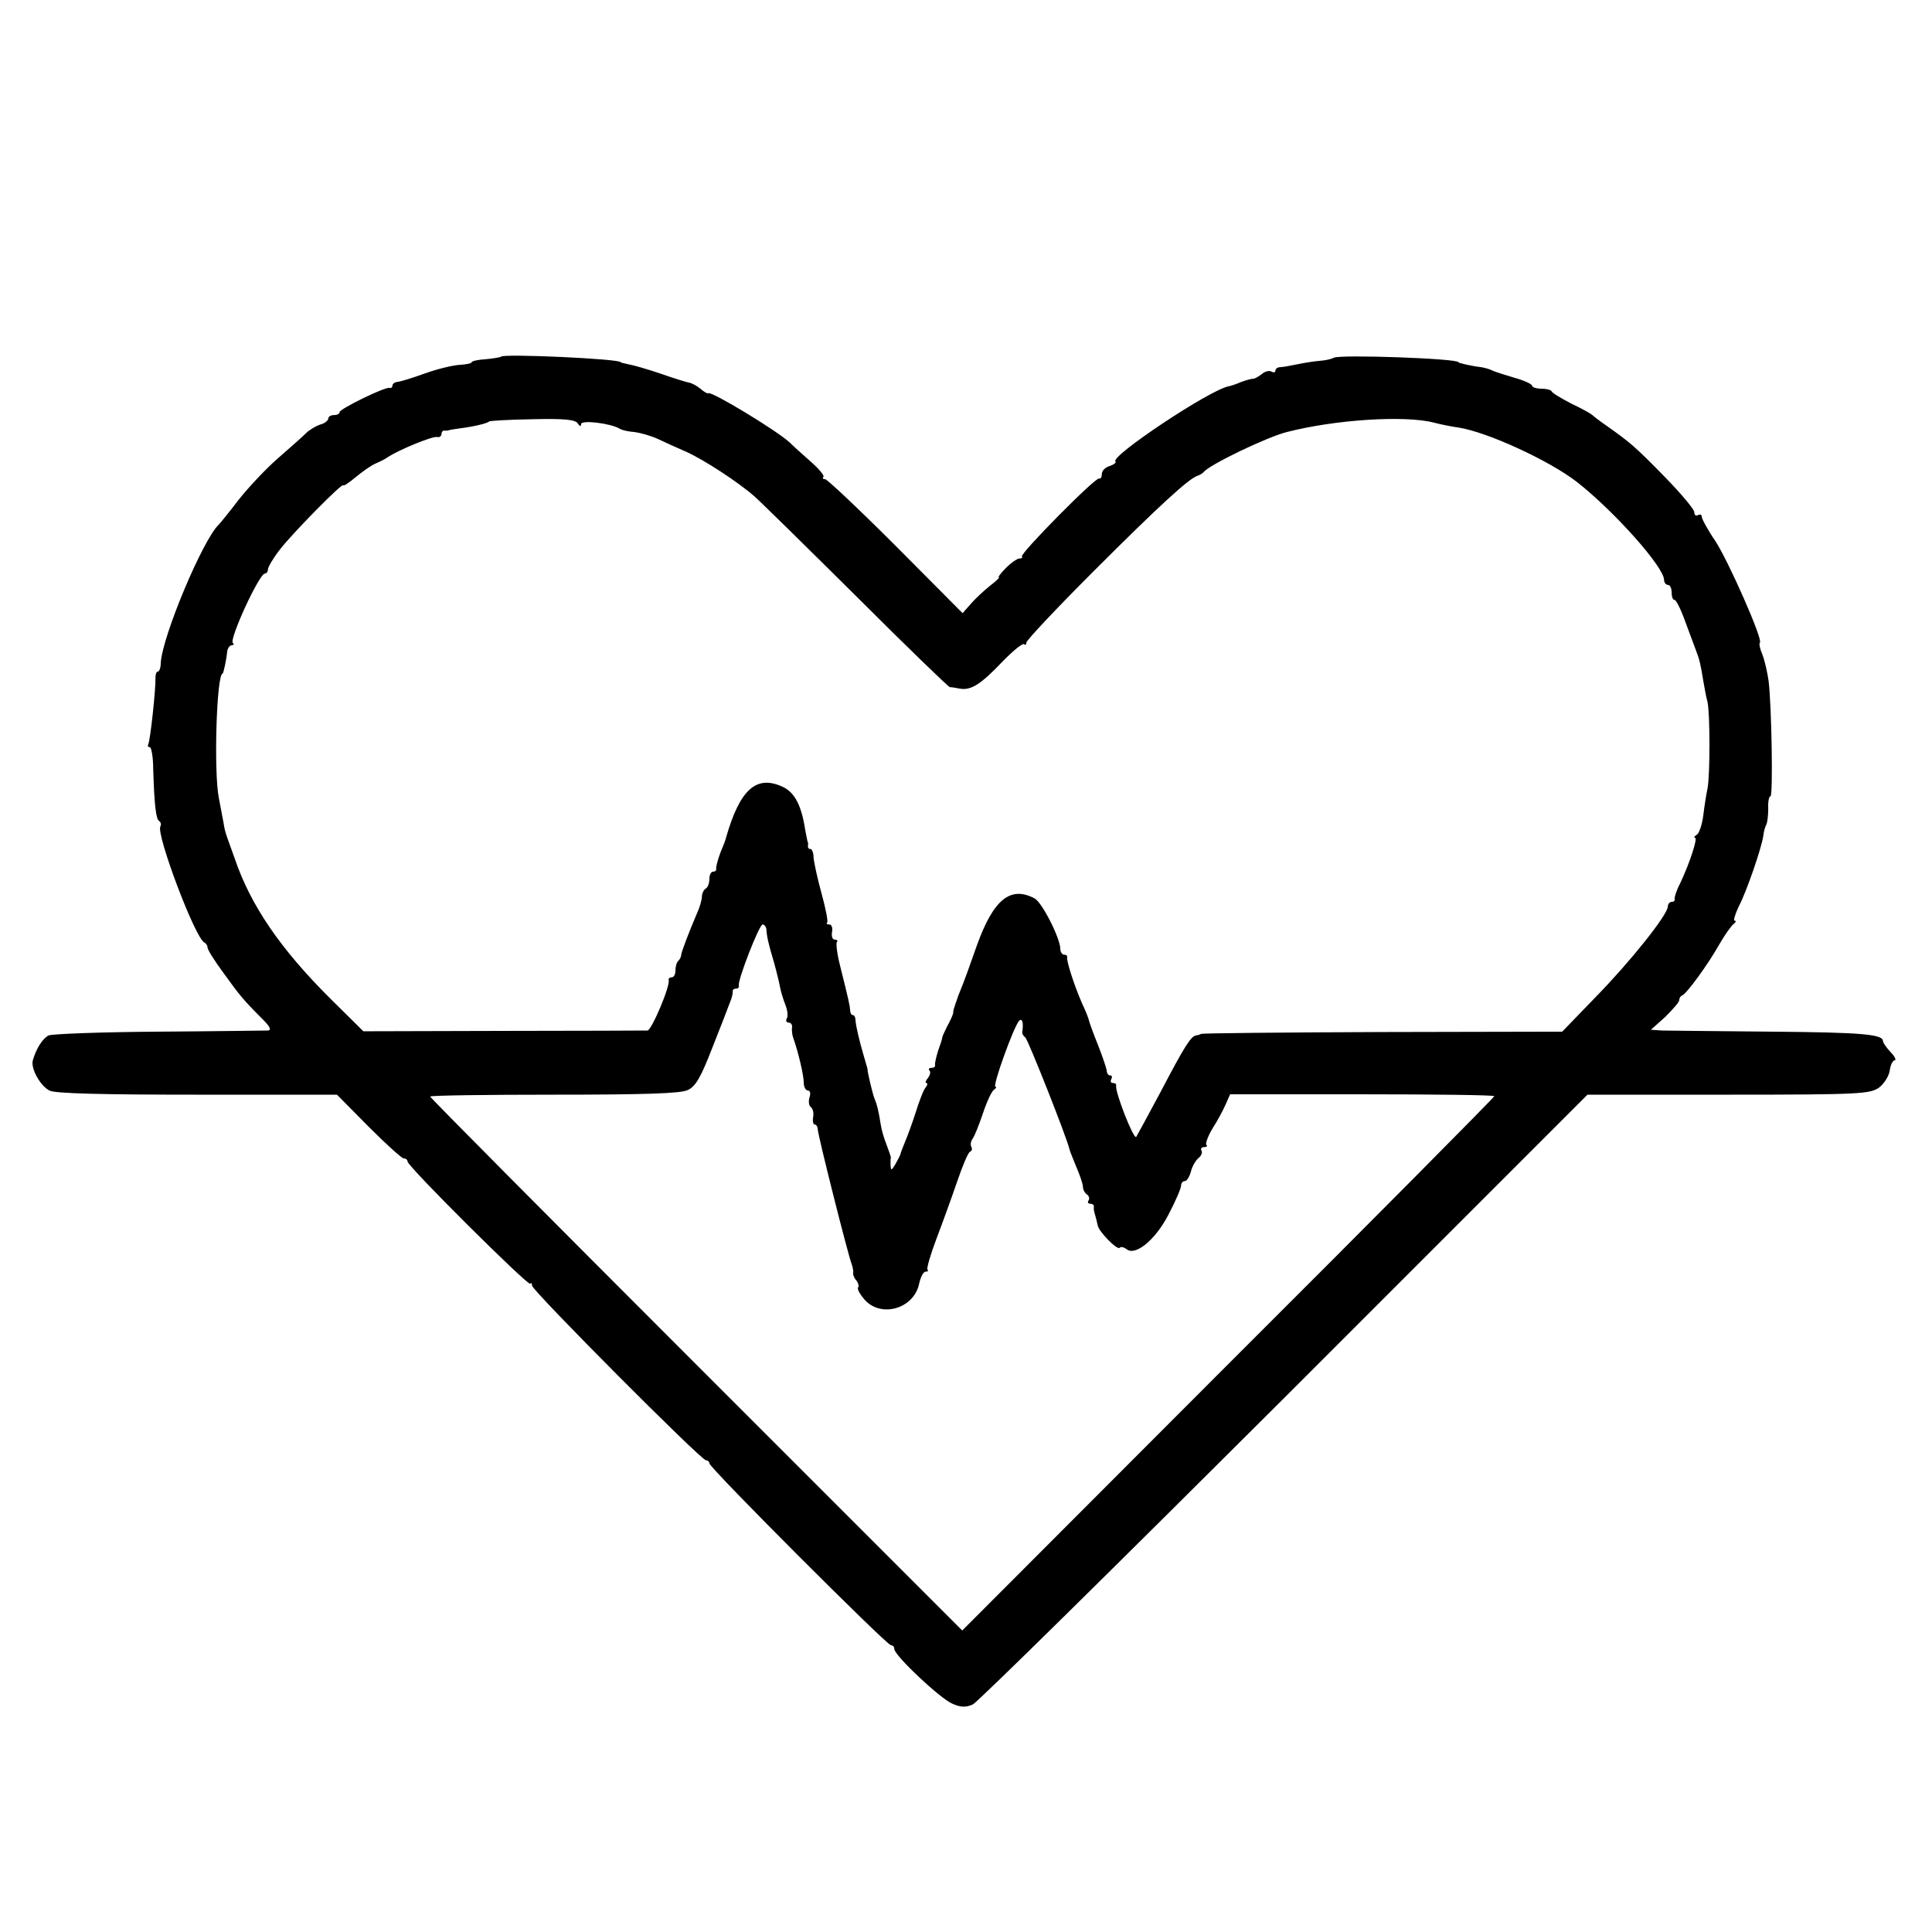 <?xml version="1.0" standalone="no"?>
<!DOCTYPE svg PUBLIC "-//W3C//DTD SVG 20010904//EN"
 "http://www.w3.org/TR/2001/REC-SVG-20010904/DTD/svg10.dtd">
<svg version="1.0" xmlns="http://www.w3.org/2000/svg"
 width="512pt" height="512pt" viewBox="0 0 512 512"
 preserveAspectRatio="xMidYMid meet">
<g transform="translate(0,512) scale(0.1,-0.1)"
fill="#000000" stroke="none">
<path d="M1328 4175 c-2 -2 -20 -5 -41 -7 -20 -1 -37 -5 -37 -8 0 -3 -15 -6
-33 -7 -17 -1 -59 -11 -92 -23 -33 -12 -66 -22 -72 -22 -7 -1 -13 -5 -13 -10
0 -4 -3 -7 -7 -6 -12 4 -133 -56 -133 -64 0 -5 -7 -8 -15 -8 -8 0 -15 -4 -15
-9 0 -5 -9 -13 -21 -16 -12 -4 -29 -14 -38 -23 -10 -10 -43 -39 -75 -67 -31
-27 -78 -77 -104 -110 -25 -33 -49 -62 -52 -65 -42 -39 -150 -296 -154 -367 0
-13 -4 -23 -8 -23 -4 0 -6 -8 -6 -17 1 -29 -14 -167 -19 -175 -2 -5 -1 -8 4
-8 4 0 9 -26 9 -58 3 -94 7 -133 16 -138 4 -3 6 -9 3 -14 -12 -20 93 -299 117
-308 4 -2 8 -8 8 -13 0 -6 19 -36 42 -67 43 -60 54 -73 103 -122 21 -21 25
-30 15 -31 -8 0 -139 -2 -290 -3 -151 -1 -282 -6 -291 -10 -15 -7 -33 -34 -42
-66 -6 -21 19 -67 44 -80 13 -8 142 -11 391 -11 l371 0 84 -85 c46 -46 88 -84
93 -84 6 0 10 -4 10 -8 0 -13 319 -330 325 -324 3 3 5 1 5 -5 0 -13 448 -463
461 -463 5 0 9 -4 9 -8 0 -12 470 -482 481 -482 5 0 9 -4 9 -10 0 -17 122
-132 154 -145 22 -10 36 -10 54 -2 13 6 384 372 826 813 l803 803 374 0 c350
0 375 2 399 19 14 11 26 31 28 45 2 15 8 27 13 27 5 0 1 10 -11 22 -11 12 -20
25 -20 29 0 18 -54 23 -295 25 -143 1 -273 3 -290 3 l-30 2 38 34 c20 20 37
39 37 44 0 5 3 11 8 13 12 5 67 80 97 133 16 28 34 53 40 57 5 4 7 8 2 8 -4 0
1 17 11 38 21 40 60 154 65 187 1 11 5 25 8 30 3 6 5 25 5 43 -1 17 2 32 6 32
7 0 3 241 -5 305 -3 22 -10 53 -16 69 -7 16 -10 31 -7 33 8 9 -83 215 -118
269 -20 29 -36 59 -36 64 0 6 -4 8 -10 5 -6 -3 -10 0 -10 8 0 7 -35 49 -78 93
-80 82 -93 92 -152 134 -19 13 -37 27 -40 30 -3 3 -27 17 -55 30 -27 14 -51
28 -53 33 -2 4 -15 7 -28 7 -13 0 -24 4 -24 8 0 4 -21 14 -47 21 -27 8 -52 16
-58 19 -5 3 -18 7 -30 9 -26 3 -60 11 -60 13 0 10 -314 21 -330 12 -5 -3 -21
-7 -35 -8 -14 -1 -41 -5 -60 -9 -19 -4 -41 -8 -47 -8 -7 0 -13 -4 -13 -9 0 -5
-5 -6 -10 -3 -6 4 -18 1 -27 -7 -9 -7 -19 -12 -22 -12 -3 1 -17 -3 -31 -8 -14
-6 -29 -11 -35 -12 -52 -11 -313 -185 -299 -199 3 -3 -4 -8 -15 -12 -12 -3
-21 -13 -21 -21 0 -8 -3 -14 -7 -12 -10 4 -211 -200 -205 -207 3 -3 0 -5 -6
-5 -6 0 -22 -11 -36 -25 -14 -14 -22 -25 -19 -25 3 0 -7 -10 -23 -22 -16 -13
-39 -34 -51 -48 l-22 -25 -177 178 c-97 97 -182 177 -187 177 -6 0 -8 3 -5 6
4 3 -12 22 -35 42 -23 20 -48 43 -55 50 -35 32 -207 136 -215 130 -2 -2 -12 4
-21 12 -10 8 -23 15 -30 16 -6 1 -39 11 -73 23 -35 12 -73 23 -85 25 -13 3
-23 5 -23 6 0 9 -309 23 -317 15z m203 -177 c5 -8 9 -9 9 -2 0 12 79 2 102
-12 6 -4 24 -8 40 -9 15 -2 44 -10 63 -19 19 -9 52 -24 73 -33 47 -21 139 -81
182 -119 18 -16 140 -136 271 -266 131 -131 242 -238 246 -239 5 0 17 -2 27
-4 29 -5 55 11 112 71 28 29 54 50 58 47 3 -4 6 -1 6 4 0 6 80 91 179 190 175
175 251 244 274 252 7 2 14 7 17 10 14 19 168 93 220 106 128 33 313 45 390
25 19 -5 49 -11 65 -13 77 -12 242 -88 315 -145 99 -78 230 -225 230 -259 0
-7 5 -13 10 -13 6 0 10 -9 10 -20 0 -11 3 -20 8 -20 4 0 17 -26 28 -57 12 -32
25 -67 29 -78 9 -23 12 -37 19 -80 3 -16 7 -41 11 -55 7 -31 7 -196 0 -230 -3
-14 -8 -45 -11 -70 -3 -25 -11 -48 -17 -52 -7 -4 -9 -8 -5 -8 8 0 -14 -67 -39
-120 -10 -19 -16 -38 -15 -42 1 -5 -2 -8 -8 -8 -5 0 -10 -6 -10 -12 0 -22
-100 -147 -192 -241 l-88 -91 -478 -1 c-262 -1 -478 -3 -479 -5 -2 -1 -7 -3
-13 -4 -14 -2 -30 -27 -95 -151 -32 -60 -61 -113 -64 -118 -7 -7 -57 121 -53
136 1 4 -3 7 -9 7 -5 0 -7 4 -4 10 3 6 2 10 -3 10 -5 0 -9 6 -9 13 -1 6 -11
37 -23 67 -12 30 -23 60 -24 65 -1 6 -9 26 -18 45 -22 50 -42 114 -40 123 1 4
-2 7 -8 7 -5 0 -10 7 -10 15 0 28 -48 123 -68 134 -64 34 -109 -2 -153 -124
-17 -49 -36 -101 -42 -115 -6 -14 -11 -28 -12 -32 -2 -5 -4 -11 -5 -15 -2 -5
-4 -12 -4 -18 -1 -5 -8 -21 -16 -35 -7 -14 -13 -27 -13 -30 0 -3 -5 -18 -11
-35 -5 -16 -9 -33 -8 -37 1 -5 -3 -8 -10 -8 -6 0 -8 -3 -5 -7 4 -3 2 -12 -4
-20 -6 -7 -8 -13 -4 -13 4 0 3 -6 -2 -12 -6 -7 -17 -36 -26 -65 -9 -28 -22
-64 -29 -80 -6 -15 -12 -30 -12 -33 -1 -3 -7 -14 -13 -25 -11 -18 -12 -18 -13
-2 0 9 0 18 1 20 0 1 -5 16 -11 32 -7 17 -14 41 -16 55 -5 32 -9 51 -17 70 -5
13 -19 72 -18 77 0 2 -5 17 -10 35 -12 41 -21 79 -22 96 0 6 -3 12 -7 12 -4 0
-7 6 -7 13 -1 13 -4 27 -27 119 -8 31 -11 59 -8 62 3 3 0 6 -6 6 -6 0 -9 9 -7
20 2 11 -1 20 -7 20 -6 0 -9 2 -6 5 3 3 -4 38 -15 78 -11 40 -20 82 -21 95 0
12 -4 22 -8 22 -5 0 -7 3 -7 8 1 4 1 9 -1 12 -1 3 -3 16 -6 30 -10 66 -28 99
-58 114 -71 34 -115 -5 -152 -134 0 -3 -7 -21 -15 -40 -7 -19 -12 -38 -11 -42
1 -5 -3 -8 -8 -8 -6 0 -10 -9 -10 -19 0 -11 -4 -23 -10 -26 -5 -3 -10 -13 -10
-22 0 -8 -6 -29 -14 -46 -20 -47 -41 -101 -41 -109 0 -3 -3 -10 -7 -14 -5 -4
-8 -16 -8 -26 0 -10 -4 -18 -10 -18 -5 0 -9 -3 -8 -7 5 -15 -45 -133 -56 -134
-6 0 -178 -1 -382 -1 l-371 -1 -86 85 c-134 133 -213 249 -255 373 -6 17 -14
39 -18 50 -4 11 -9 27 -10 35 -1 8 -8 42 -14 75 -14 70 -6 330 10 330 2 0 10
36 12 58 1 9 7 17 12 17 5 0 7 3 3 6 -10 10 70 184 85 184 4 0 8 5 8 11 0 6
14 30 32 53 35 45 168 180 168 170 0 -3 14 6 32 21 18 15 41 31 52 36 12 5 28
13 36 19 30 19 115 54 128 52 6 -2 12 2 12 8 0 5 3 9 8 9 4 -1 9 0 12 1 3 1
16 3 30 5 33 4 72 13 76 18 2 2 54 5 115 6 84 2 114 -1 120 -11z m500 -1340
c1 -19 5 -38 20 -88 7 -25 14 -54 16 -65 2 -11 8 -32 14 -47 6 -15 8 -32 4
-37 -3 -6 -1 -11 5 -11 6 0 10 -6 9 -12 -1 -7 0 -20 3 -28 13 -36 28 -99 28
-119 0 -11 5 -21 11 -21 6 0 8 -8 4 -19 -3 -11 -1 -22 4 -25 5 -4 8 -15 6 -26
-2 -11 0 -20 4 -20 4 0 8 -6 8 -12 0 -15 81 -336 90 -358 3 -8 5 -19 4 -24 -1
-4 3 -14 9 -20 5 -7 7 -15 4 -18 -3 -4 5 -18 17 -32 44 -50 132 -24 145 43 4
17 11 31 17 31 6 0 8 2 5 5 -3 3 8 41 24 83 16 42 41 111 55 152 14 41 29 77
34 78 5 2 6 8 3 13 -3 6 -1 15 4 22 5 7 17 37 27 67 10 30 23 58 29 62 6 4 8
8 4 8 -9 0 49 161 63 175 8 8 12 -6 8 -31 0 -4 3 -10 8 -13 7 -5 110 -265 117
-296 1 -5 10 -27 19 -49 9 -21 17 -44 17 -52 0 -7 5 -16 10 -19 6 -4 8 -11 5
-16 -4 -5 -1 -9 4 -9 6 0 10 -3 10 -7 -1 -5 0 -11 1 -15 3 -10 7 -26 9 -35 2
-16 51 -66 58 -60 3 4 11 2 18 -3 23 -20 76 23 111 90 19 36 34 71 34 78 0 6
4 12 10 12 5 0 12 11 16 25 3 13 12 29 20 36 8 6 11 15 8 20 -3 5 0 9 7 9 7 0
10 3 6 6 -3 3 4 23 16 43 13 20 28 48 35 64 l12 27 350 0 c192 0 350 -2 350
-5 0 -3 -317 -323 -705 -710 l-705 -706 -705 705 c-388 388 -705 707 -705 710
0 3 148 5 328 5 236 0 335 3 354 12 21 9 35 33 66 113 22 55 43 110 47 121 5
11 7 23 7 28 -1 4 3 7 8 7 6 0 9 3 8 8 -4 13 54 162 63 162 5 0 9 -6 10 -12z"/>
</g>
</svg>
